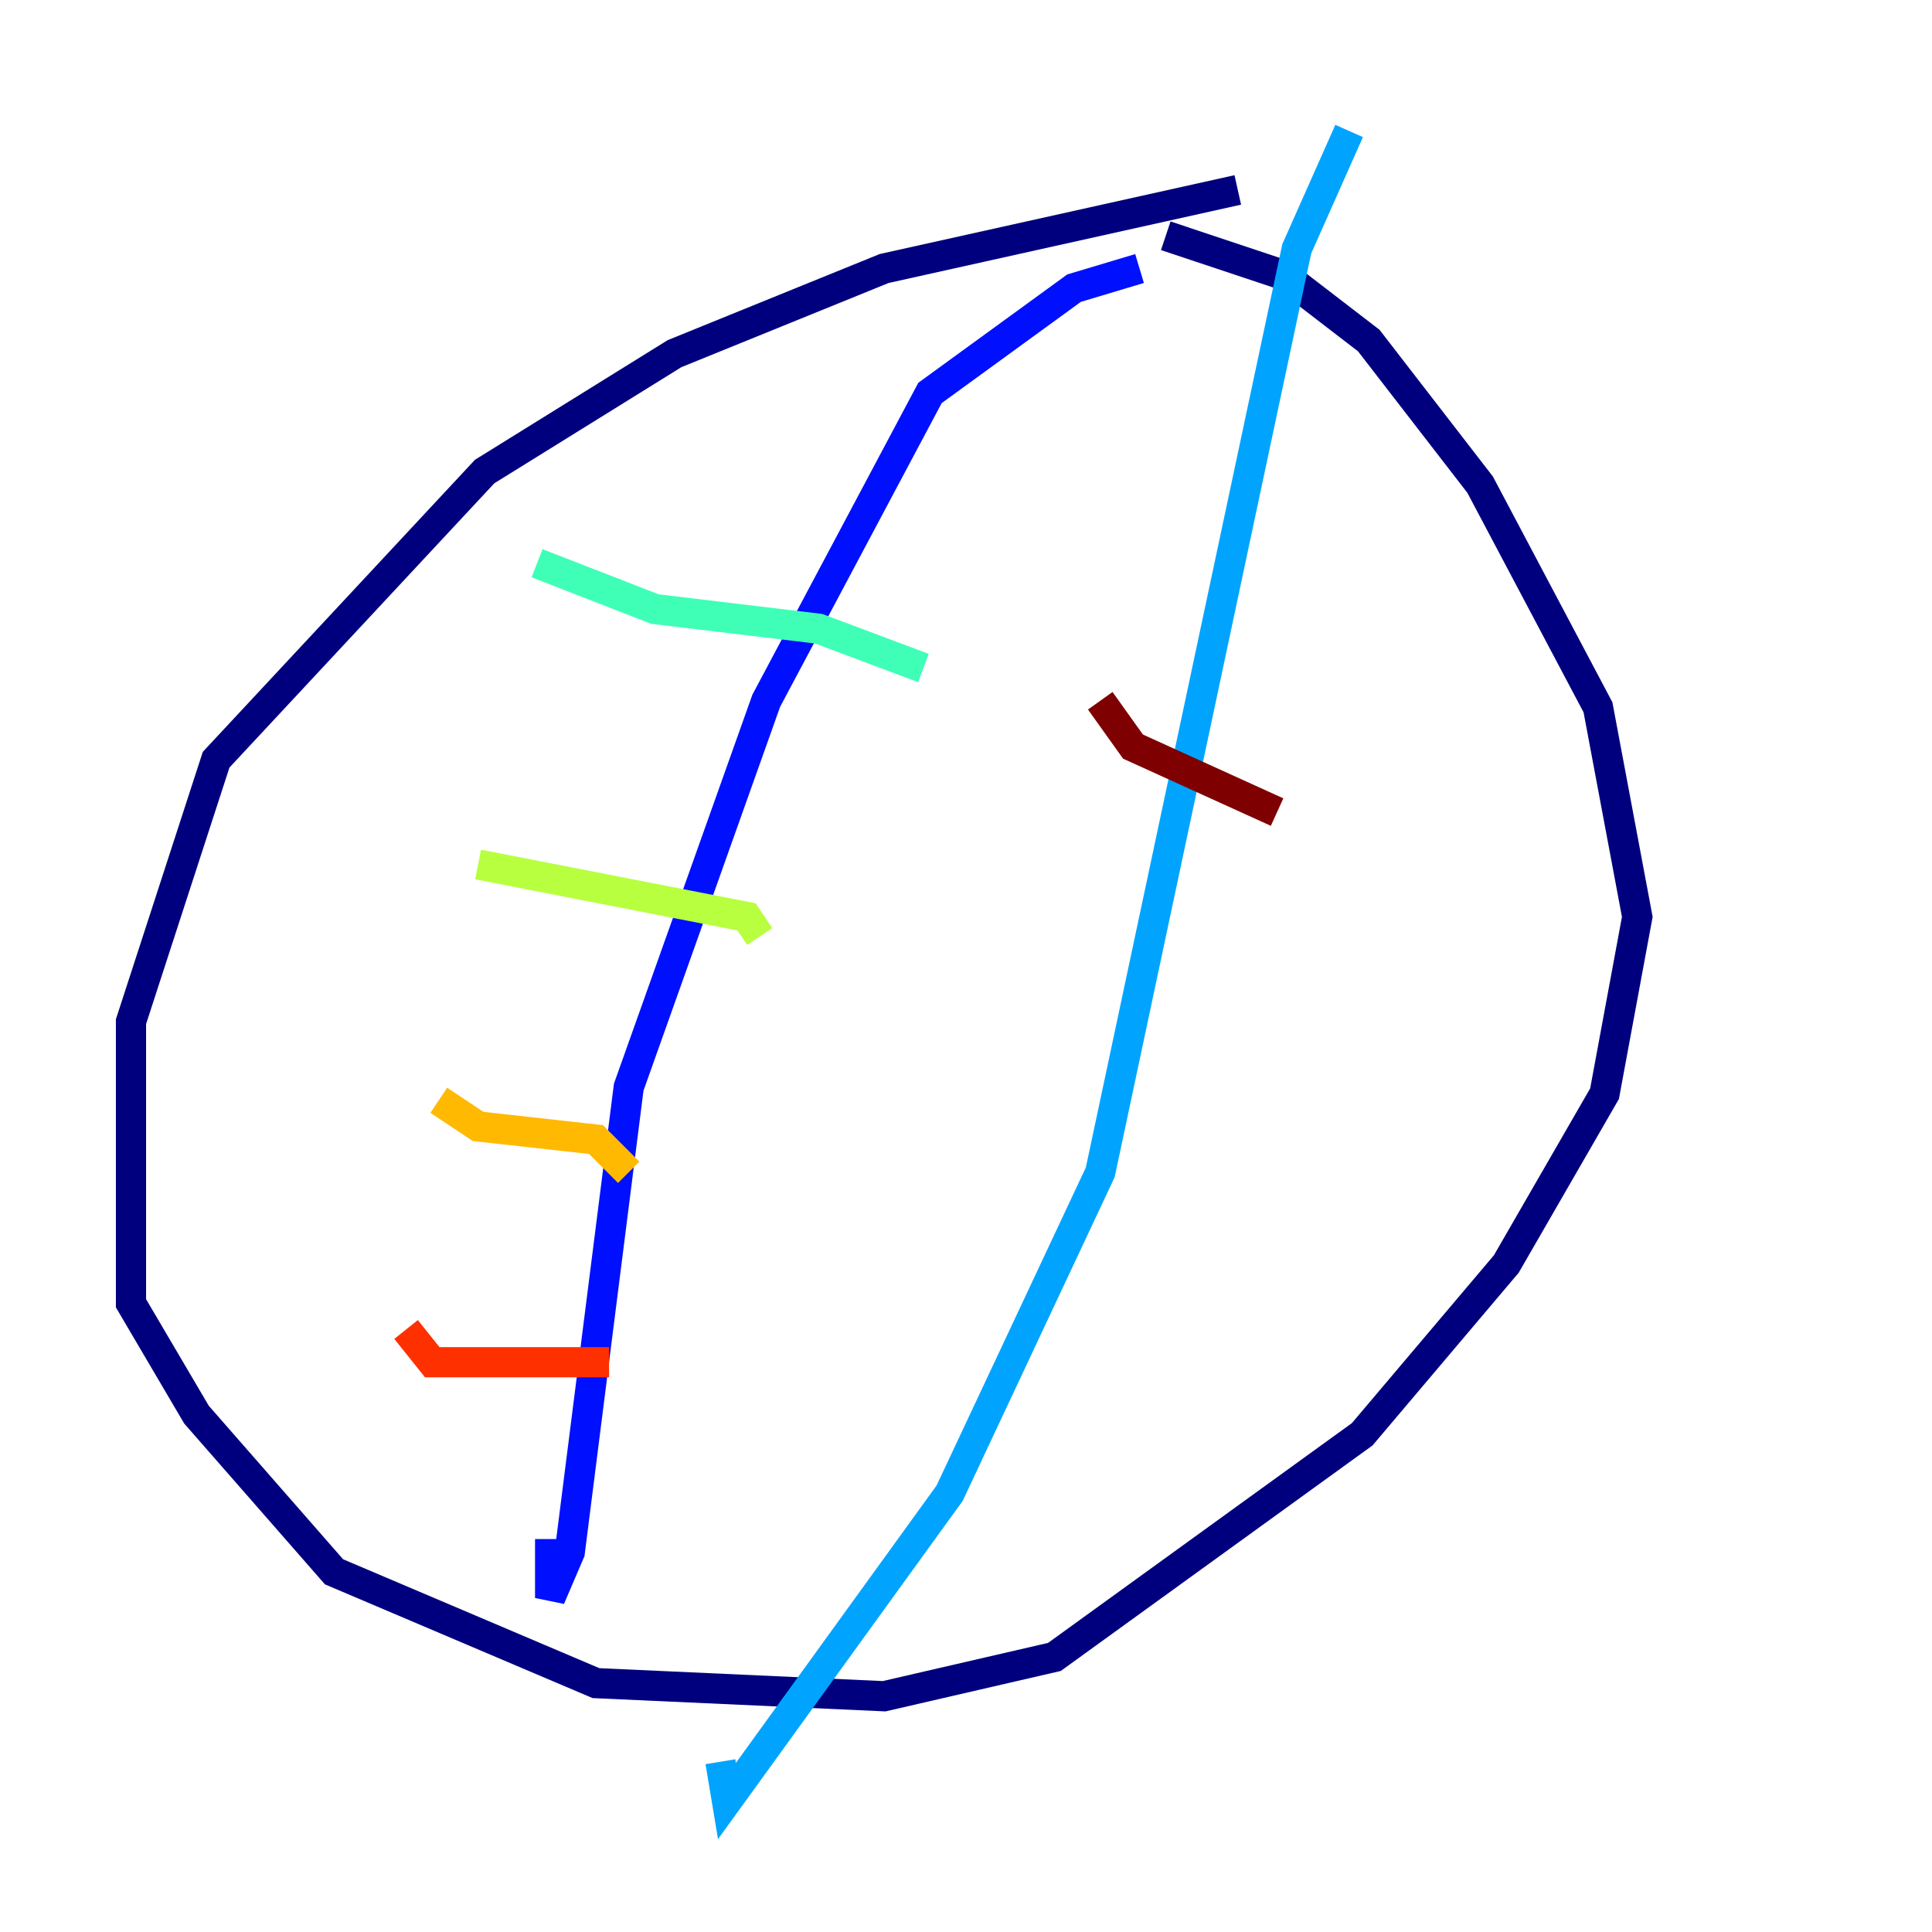 <?xml version="1.0" encoding="utf-8" ?>
<svg baseProfile="tiny" height="128" version="1.2" viewBox="0,0,128,128" width="128" xmlns="http://www.w3.org/2000/svg" xmlns:ev="http://www.w3.org/2001/xml-events" xmlns:xlink="http://www.w3.org/1999/xlink"><defs /><polyline fill="none" points="82.007,12.583 58.576,17.79 44.691,23.43 32.108,31.241 14.319,50.332 8.678,67.688 8.678,86.346 13.017,93.722 22.129,104.136 39.485,111.512 58.576,112.38 69.858,109.776 90.251,95.024 99.797,83.742 106.305,72.461 108.475,60.746 105.871,46.861 98.061,32.108 90.685,22.563 85.044,18.224 77.234,15.62" stroke="#00007f" stroke-width="2" /><polyline fill="none" points="75.498,17.79 71.159,19.091 61.614,26.034 50.766,46.427 41.654,72.027 37.749,102.834 36.447,105.871 36.447,101.966" stroke="#0010ff" stroke-width="2" /><polyline fill="none" points="89.383,8.678 85.912,16.488 72.895,77.668 62.915,98.929 48.163,119.322 47.729,116.719" stroke="#00a4ff" stroke-width="2" /><polyline fill="none" points="35.58,37.315 43.39,40.352 54.237,41.654 61.18,44.258" stroke="#3fffb7" stroke-width="2" /><polyline fill="none" points="31.675,57.275 49.464,60.746 50.332,62.047" stroke="#b7ff3f" stroke-width="2" /><polyline fill="none" points="29.071,72.895 31.675,74.63 39.485,75.498 41.654,77.668" stroke="#ffb900" stroke-width="2" /><polyline fill="none" points="26.902,88.081 28.637,90.251 40.352,90.251" stroke="#ff3000" stroke-width="2" /><polyline fill="none" points="72.895,46.427 75.064,49.464 84.61,53.803" stroke="#7f0000" stroke-width="2" /></svg>